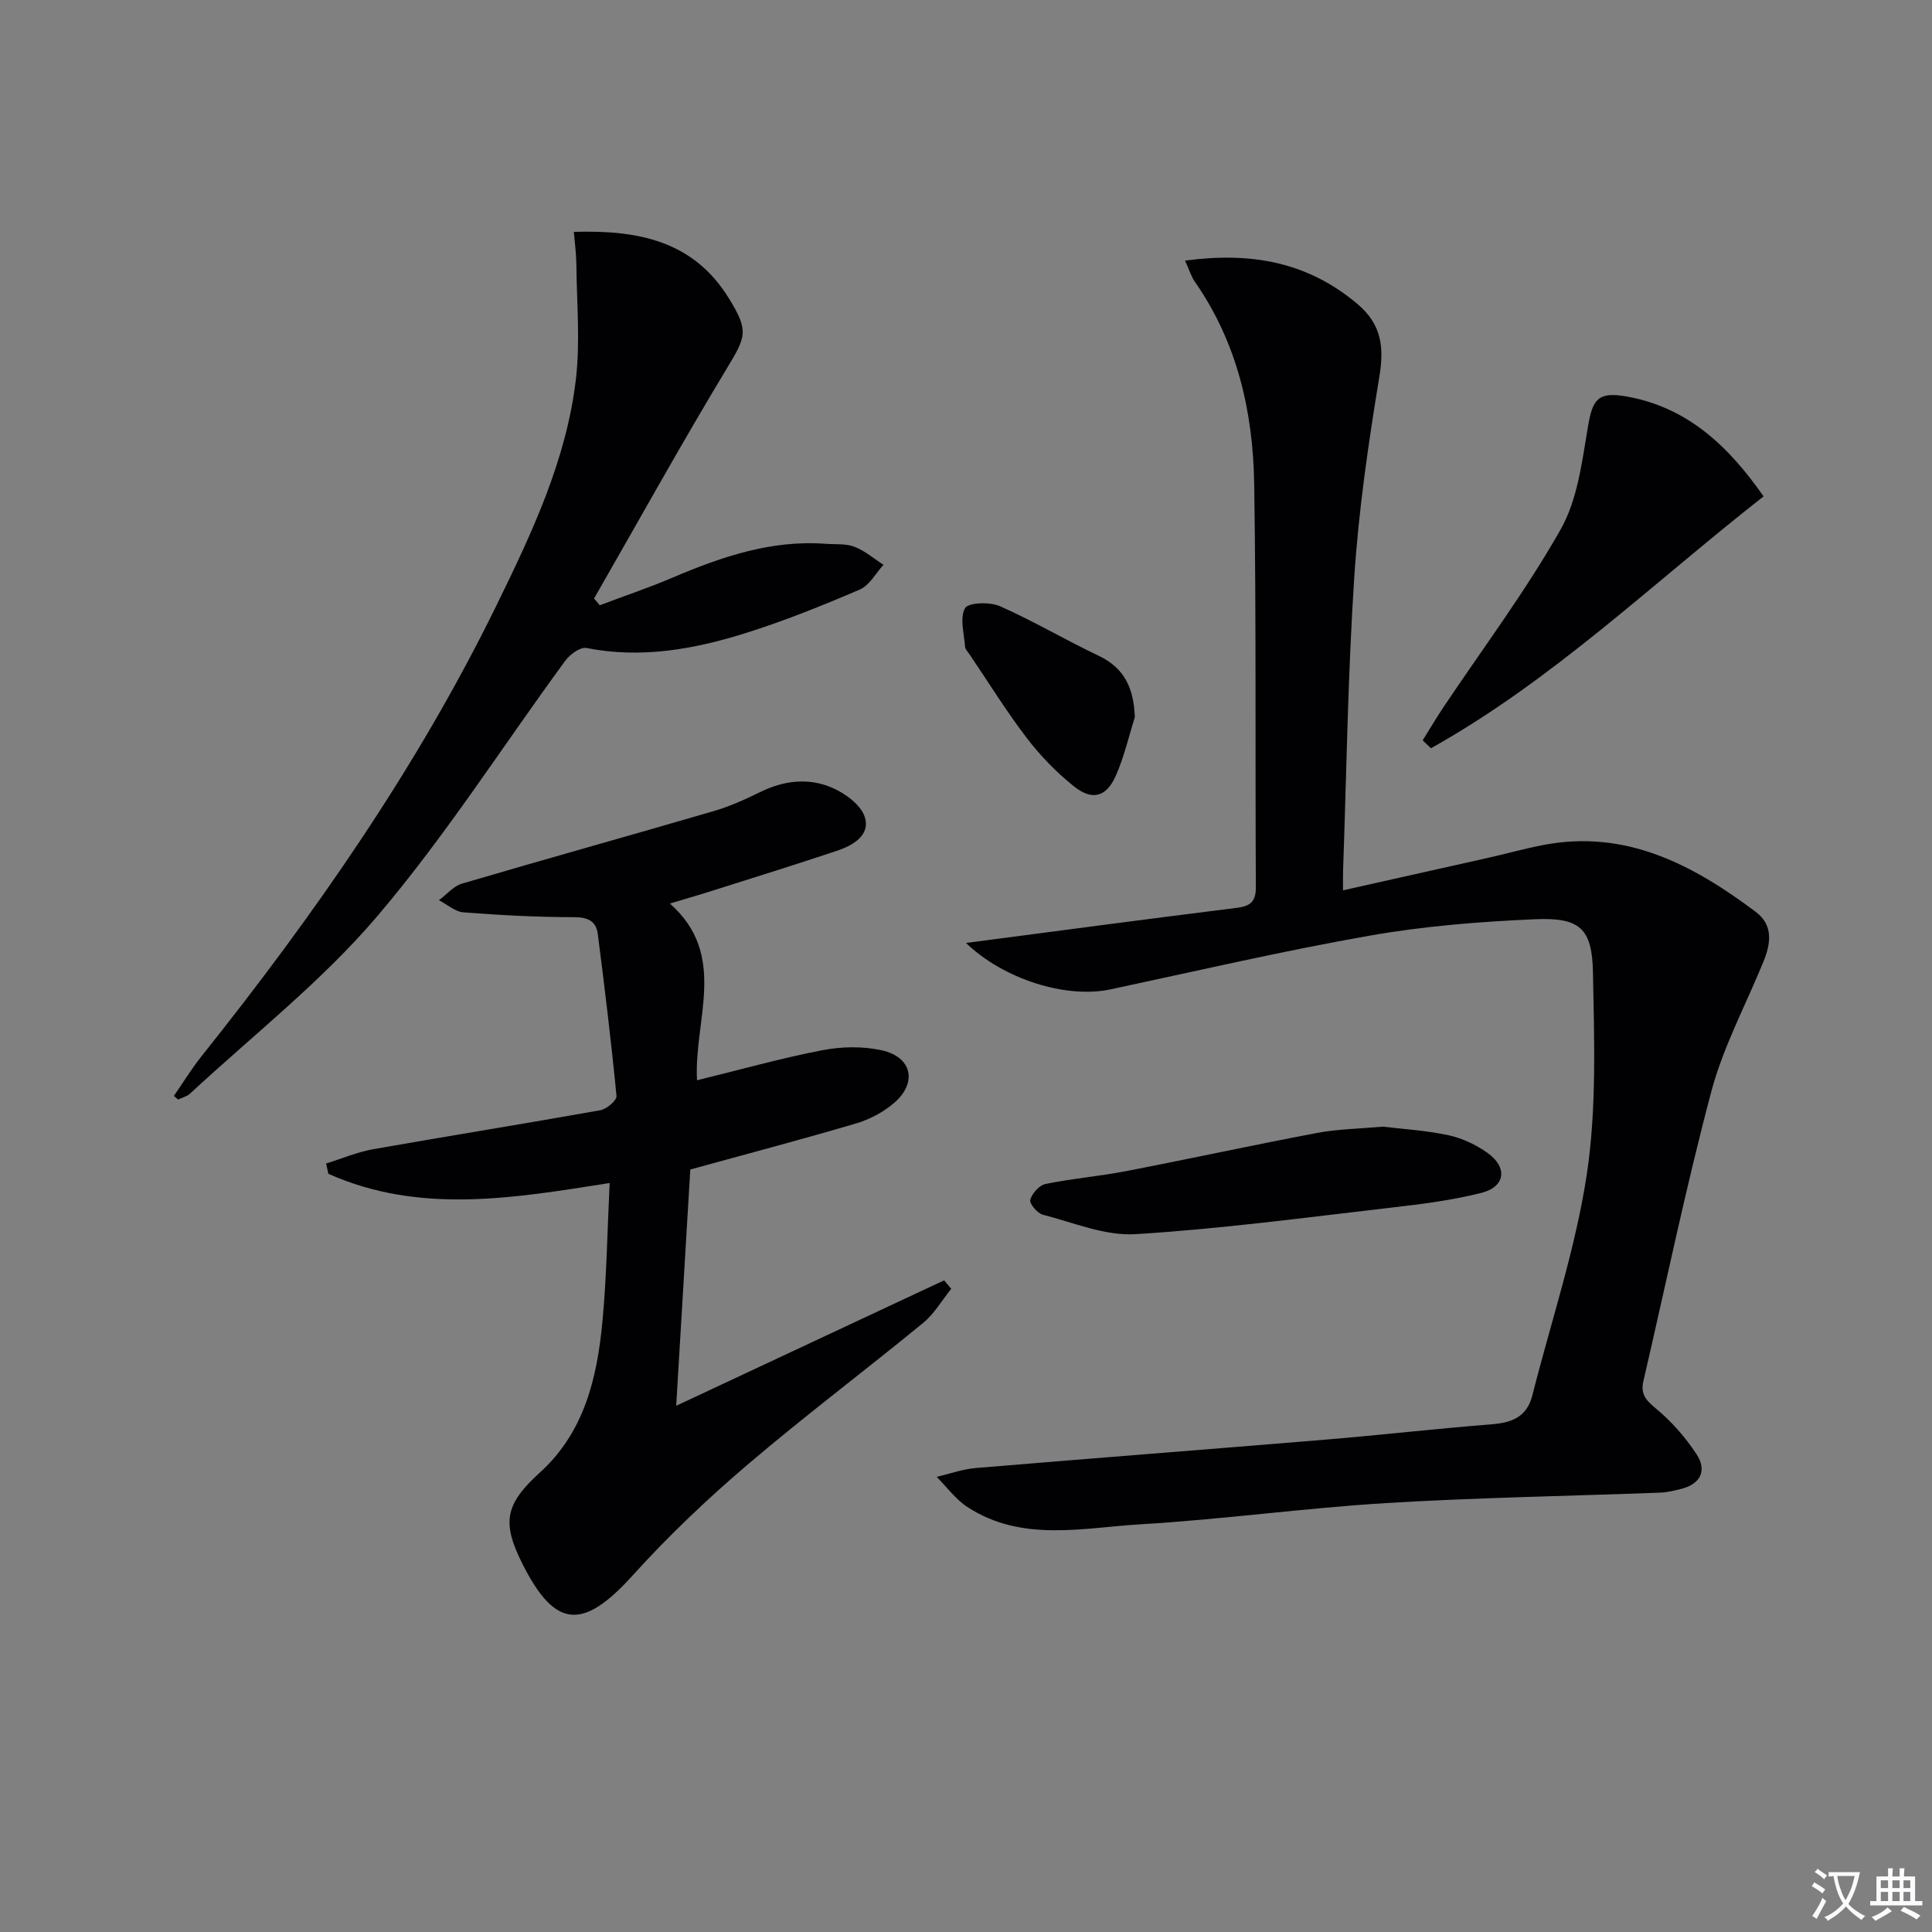 <svg enable-background="new 0 0 400 400" viewBox="0 0 400 400" xmlns="http://www.w3.org/2000/svg"><rect x="0" y="0" width="400" height="400" fill="#808080" stroke="none"/><path d="m377.9 391.2c-.2.3-.4.5-.6.8-.7-.6-1.4-1-2.2-1.5.2-.3.4-.5.5-.8.6.4 1.4.8 2.3 1.5zm-1.8 6.1c-.2-.2-.5-.4-.9-.6.4-.6.8-1.2 1.2-1.9s.7-1.3.9-1.9c.3.3.5.5.8.7-.7 1.3-1.4 2.6-2 3.7zm2.2-9c-.3.3-.5.5-.6.8-.6-.6-1.3-1.1-2-1.5.3-.3.5-.5.6-.7.6.5 1.3.9 2 1.4zm.3.2v-.9h2 4.5c-.3 1.3-.6 2.5-1 3.6s-.9 2.1-1.4 3c.4.5 1 1 1.6 1.4s1.2.8 1.9 1.1c-.3.2-.5.4-.8.8-.4-.3-1-.7-1.6-1.2s-1.2-1.1-1.6-1.6c-.5.6-1.1 1.1-1.7 1.6s-1.4.9-2.1 1.4c-.1-.3-.3-.5-.7-.8.6-.2 1.2-.5 1.9-1s1.4-1.1 2-1.8c-.5-.8-.9-1.6-1.2-2.5s-.6-2-.8-3.2c-.4.1-.7.1-1 .1zm2.5 2.7c.3 1 .7 1.7 1 2.2.3-.5.6-1.1 1-2s.6-1.9.9-3h-3.2-.4c.1.9.3 1.8.7 2.8z" fill="#fbfafc"/><path d="m396.5 388.5v1.5 3.6h1.5v.9c-.4 0-1 0-1.7 0h-7.9c-.5 0-.9 0-1.2 0v-.9h1.3v-3.5c0-.7 0-1.2 0-1.6h2.4c0-.8 0-1.4 0-1.7h1c0 .3-.1.8-.1 1.7h1.5c0-.8 0-1.4 0-1.7h1c0 .3-.1.9-.1 1.7zm-8.2 9.2c-.2-.3-.5-.5-.8-.8.8-.3 1.4-.6 1.9-.9s1-.7 1.4-1.1c.3.3.6.5.9.8-1.6 1-2.8 1.6-3.4 2zm2.6-6.8v-1.6h-1.5v1.6zm0 2.7v-1.9h-1.5v1.9zm2.4-2.7v-1.6h-1.5v1.6zm0 2.7v-1.9h-1.5v1.9zm.2 2 .7-.8c.4.2.9.5 1.6.8s1.3.7 1.8 1c-.3.3-.5.5-.8.8-.4-.3-1.5-1-3.3-1.8zm2-4.7v-1.6h-1.4v1.6zm0 2.7v-1.9h-1.4v1.9z" fill="#fbfafc"/><g fill="#010103"><path d="m200 195.23c18.58-2.43 37.31-4.94 56.07-7.27 2.9-.36 3.96-1.36 3.94-4.34-.15-27.79.09-55.58-.34-83.36-.23-14.97-3.5-29.33-12.3-41.94-.73-1.04-1.09-2.33-2.02-4.36 13.61-1.84 25.35.24 35.7 8.98 4.97 4.2 5.55 8.87 4.53 15.05-2.26 13.74-4.28 27.58-5.19 41.46-1.33 20.24-1.61 40.55-2.32 60.83-.04 1.15-.01 2.3-.01 4.05 10.23-2.29 20.06-4.48 29.88-6.69 3.88-.87 7.72-1.95 11.62-2.7 17.1-3.26 30.92 4.09 43.92 13.83 3.74 2.8 3.14 6.62 1.59 10.41-3.64 8.91-8.29 17.55-10.75 26.77-5.28 19.85-9.43 40-14.08 60.02-.62 2.67.56 3.97 2.62 5.67 3.23 2.68 6.13 5.97 8.42 9.49 2.13 3.27.86 6.09-3.17 7.12-1.43.36-2.9.73-4.36.78-18.95.72-37.92 1.02-56.84 2.17-16.91 1.03-33.74 3.38-50.65 4.38-12.1.72-24.69 3.79-35.99-3.58-2.43-1.59-4.24-4.13-6.34-6.23 2.7-.63 5.36-1.6 8.09-1.83 24.18-2.03 48.37-3.88 72.54-5.89 11.42-.95 22.82-2.27 34.24-3.16 4.23-.33 7.33-1.53 8.46-6 3.85-15.24 8.93-30.29 11.27-45.75 2.06-13.66 1.53-27.8 1.28-41.71-.17-9.26-2.7-11.52-12.07-11.11-11.43.5-22.93 1.42-34.19 3.4-17.94 3.16-35.71 7.29-53.54 11.1-9.38 2.03-22.33-2.17-30.01-9.59z"/><path d="m138.7 187.07c12.13 10.75 4.92 24.02 5.61 36.59 8.93-2.19 17.36-4.56 25.92-6.22 3.98-.77 8.38-.86 12.31.01 6.34 1.39 7.46 6.78 2.47 10.99-2.21 1.87-5.03 3.35-7.82 4.17-11.12 3.28-22.33 6.24-34.27 9.52-.94 15.73-1.91 31.93-2.92 48.92 18.82-8.81 37.15-17.39 55.47-25.97.49.58.98 1.17 1.47 1.75-1.92 2.38-3.5 5.17-5.81 7.06-12.09 9.92-24.61 19.33-36.51 29.48-8.32 7.1-16.31 14.7-23.64 22.81-10.28 11.37-16.03 11.06-22.8-2.37-4.36-8.66-3.6-12.4 3.64-18.98 9.13-8.3 11.78-19.46 12.89-31.03.9-9.39 1.02-18.86 1.51-28.87-19.62 3.08-39.26 6.57-58.24-1.91-.15-.71-.3-1.42-.46-2.13 3.23-1 6.4-2.36 9.7-2.95 15.68-2.77 31.4-5.28 47.08-8.08 1.3-.23 3.43-2.05 3.34-2.95-1.08-11.19-2.44-22.36-3.87-33.51-.34-2.66-2.01-3.51-4.91-3.51-7.63 0-15.28-.41-22.9-1-1.75-.13-3.39-1.64-5.08-2.51 1.59-1.18 3.01-2.92 4.78-3.44 17.33-5.1 34.73-9.94 52.07-15 3.33-.97 6.55-2.42 9.67-3.96 4.91-2.41 10.04-3 14.93-.87 2.7 1.18 5.95 3.56 6.73 6.09 1.15 3.73-2.47 5.84-5.74 6.93-8.33 2.79-16.72 5.4-25.09 8.05-2.95.95-5.94 1.81-9.53 2.89z"/><path d="m36 226.9c1.91-2.76 3.66-5.63 5.75-8.25 23.29-29.2 44.6-59.71 61.06-93.35 7.29-14.9 14.45-30.04 16.42-46.75.92-7.85.17-15.9.1-23.86-.02-2.09-.31-4.17-.52-6.68 13.33-.42 24.76 1.86 32.08 13.73 4.22 6.83 3.59 7.93-.53 14.74-9.43 15.63-18.28 31.61-27.37 47.44.4.46.79.93 1.19 1.39 5-1.89 10.08-3.6 15-5.69 10.18-4.34 20.49-7.87 31.79-7.03 1.99.15 4.14-.08 5.93.61 2.17.83 4.03 2.46 6.02 3.74-1.62 1.76-2.92 4.27-4.93 5.13-7.76 3.32-15.63 6.5-23.67 9.02-10.67 3.34-21.59 5.31-32.9 3.07-1.26-.25-3.42 1.33-4.38 2.63-12.98 17.69-24.82 36.33-39 52.98-11.45 13.45-25.66 24.55-38.69 36.65-.65.6-1.64.83-2.47 1.23-.29-.24-.59-.49-.88-.75z"/><path d="m365.13 102.77c-22.88 17.92-43.65 38.06-68.87 52.15-.57-.55-1.14-1.09-1.71-1.64 1.4-2.24 2.74-4.51 4.2-6.71 8.2-12.27 17.1-24.13 24.35-36.93 3.53-6.22 4.45-14.1 5.68-21.38.97-5.7 2.13-7.22 8.06-6.16 12.53 2.26 20.98 10.19 28.29 20.67z"/><path d="m286.33 233.26c4.05.5 8.89.77 13.57 1.78 2.84.61 5.7 1.97 8.08 3.66 4.21 3 3.69 7.01-1.27 8.27-6.08 1.54-12.37 2.33-18.62 3.05-17.65 2.04-35.29 4.41-53 5.5-6.3.39-12.83-2.4-19.19-4.03-1.13-.29-2.81-2.31-2.6-3.07.37-1.33 1.87-3.03 3.16-3.29 5.51-1.13 11.16-1.6 16.69-2.66 13.19-2.55 26.31-5.41 39.51-7.9 4.22-.81 8.58-.86 13.67-1.31z"/><path d="m234.96 148.48c-1.28 4.05-2.23 8.26-3.94 12.12-1.96 4.44-4.91 5.24-8.72 2.17-3.59-2.88-6.9-6.29-9.7-9.95-4.23-5.53-7.91-11.49-11.82-17.27-.37-.55-.94-1.11-.98-1.7-.19-2.7-1.14-5.94.01-7.94.68-1.19 5.13-1.32 7.21-.41 6.96 3.07 13.54 7 20.43 10.26 5.46 2.6 7.27 6.81 7.51 12.72z"/></g></svg>